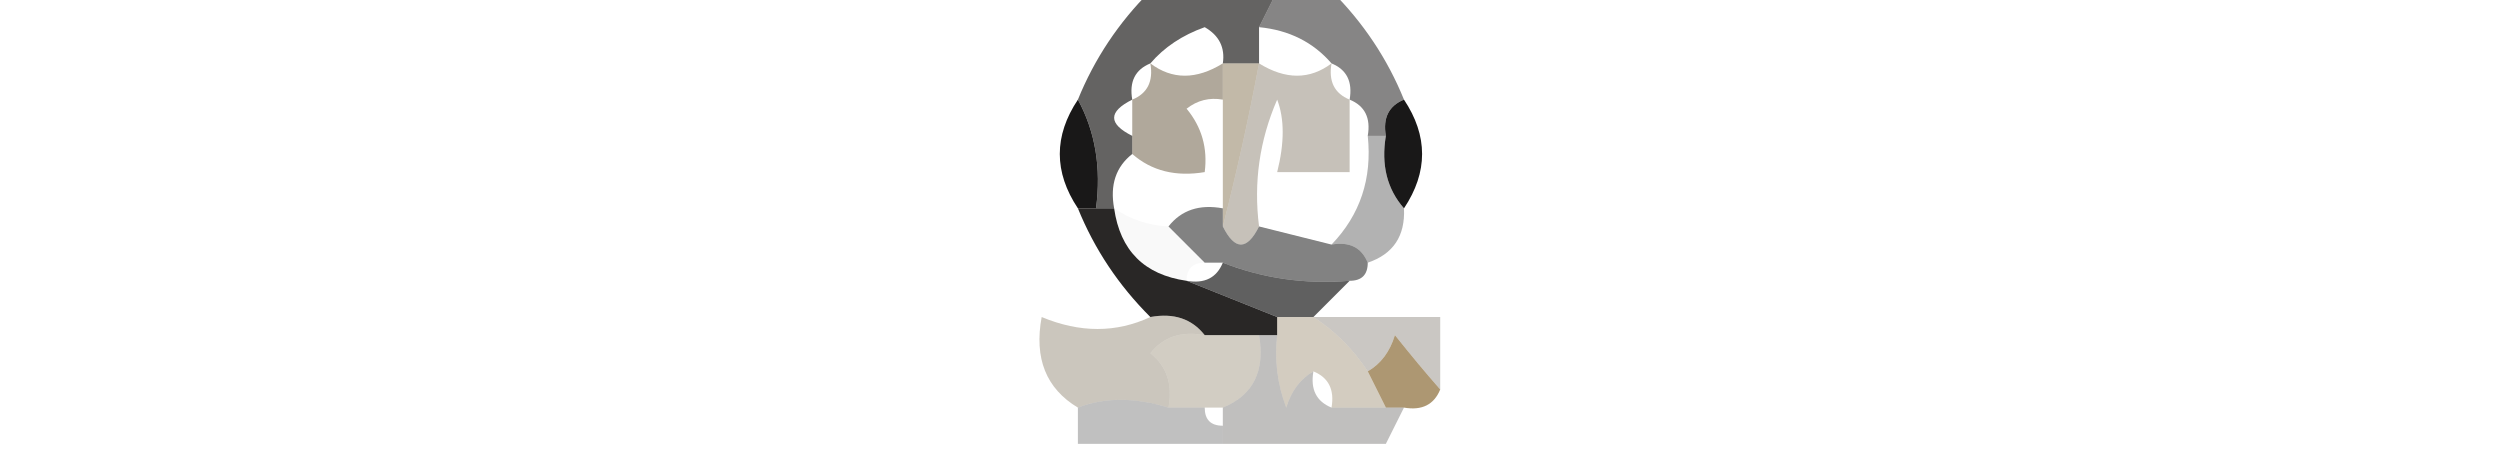 <?xml version="1.0" encoding="UTF-8"?>
<!DOCTYPE svg PUBLIC "-//W3C//DTD SVG 1.1//EN" "http://www.w3.org/Graphics/SVG/1.1/DTD/svg11.dtd">
<svg xmlns="http://www.w3.org/2000/svg" version="1.1" width="138px" height="25px" style="shape-rendering:geometricPrecision; text-rendering:geometricPrecision; image-rendering:optimizeQuality; fill-rule:evenodd; clip-rule:evenodd" xmlns:xlink="http://www.w3.org/1999/xlink">
<g><path style="opacity:0.655" fill="#131110" d="M 63.5,-0.5 C 65.833,-0.5 68.167,-0.5 70.5,-0.5C 70.167,0.167 69.833,0.833 69.5,1.5C 69.5,2.167 69.5,2.833 69.5,3.5C 68.833,3.5 68.167,3.5 67.5,3.5C 67.631,2.624 67.297,1.957 66.5,1.5C 65.261,1.942 64.261,2.609 63.5,3.5C 62.662,3.842 62.328,4.508 62.5,5.5C 61.167,6.167 61.167,6.833 62.5,7.5C 62.5,7.833 62.5,8.167 62.5,8.5C 61.596,9.209 61.263,10.209 61.5,11.5C 61.167,11.5 60.833,11.5 60.5,11.5C 60.795,9.265 60.461,7.265 59.5,5.5C 60.415,3.246 61.748,1.246 63.5,-0.5 Z"/></g>
<g><path style="opacity:0.506" fill="#100f0f" d="M 70.5,-0.5 C 71.5,-0.5 72.5,-0.5 73.5,-0.5C 75.252,1.246 76.585,3.246 77.5,5.5C 76.662,5.842 76.328,6.508 76.5,7.5C 76.167,7.5 75.833,7.5 75.5,7.5C 75.672,6.508 75.338,5.842 74.5,5.5C 74.672,4.508 74.338,3.842 73.5,3.5C 72.486,2.326 71.153,1.66 69.5,1.5C 69.833,0.833 70.167,0.167 70.5,-0.5 Z"/></g>
<g><path style="opacity:0.433" fill="#493618" d="M 63.5,3.5 C 64.702,4.405 66.036,4.405 67.5,3.5C 67.5,4.167 67.5,4.833 67.5,5.5C 66.761,5.369 66.094,5.536 65.5,6C 66.337,7.011 66.67,8.178 66.5,9.5C 64.901,9.768 63.568,9.434 62.5,8.5C 62.5,8.167 62.5,7.833 62.5,7.5C 62.5,6.833 62.5,6.167 62.5,5.5C 63.338,5.158 63.672,4.492 63.5,3.5 Z"/></g>
<g><path style="opacity:0.384" fill="#61491d" d="M 67.5,3.5 C 68.167,3.5 68.833,3.5 69.5,3.5C 68.912,6.61 68.245,9.61 67.5,12.5C 67.5,12.167 67.5,11.833 67.5,11.5C 67.5,9.5 67.5,7.5 67.5,5.5C 67.5,4.833 67.5,4.167 67.5,3.5 Z"/></g>
<g><path style="opacity:0.302" fill="#453318" d="M 69.5,3.5 C 70.964,4.405 72.298,4.405 73.5,3.5C 73.328,4.492 73.662,5.158 74.5,5.5C 74.5,6.833 74.5,8.167 74.5,9.5C 73.167,9.5 71.833,9.5 70.5,9.5C 70.906,7.891 70.906,6.558 70.5,5.5C 69.526,7.743 69.192,10.076 69.5,12.5C 68.833,13.833 68.167,13.833 67.5,12.5C 68.245,9.61 68.912,6.61 69.5,3.5 Z"/></g>
<g><path style="opacity:0.992" fill="#181717" d="M 59.5,5.5 C 60.461,7.265 60.795,9.265 60.5,11.5C 60.167,11.5 59.833,11.5 59.5,11.5C 58.167,9.5 58.167,7.5 59.5,5.5 Z"/></g>
<g><path style="opacity:0.992" fill="#181717" d="M 77.5,5.5 C 78.833,7.5 78.833,9.5 77.5,11.5C 76.566,10.432 76.232,9.099 76.5,7.5C 76.328,6.508 76.662,5.842 77.5,5.5 Z"/></g>
<g><path style="opacity:0.918" fill="#171514" d="M 59.5,11.5 C 59.833,11.5 60.167,11.5 60.5,11.5C 60.833,11.5 61.167,11.5 61.5,11.5C 61.833,13.833 63.167,15.167 65.5,15.5C 67.167,16.167 68.833,16.833 70.5,17.5C 70.5,17.833 70.5,18.167 70.5,18.5C 70.167,18.5 69.833,18.5 69.5,18.5C 69.167,18.5 68.833,18.5 68.5,18.5C 67.833,18.5 67.167,18.5 66.5,18.5C 65.791,17.596 64.791,17.263 63.5,17.5C 61.748,15.754 60.415,13.754 59.5,11.5 Z"/></g>
<g><path style="opacity:0.024" fill="#050505" d="M 61.5,11.5 C 62.391,12.11 63.391,12.443 64.5,12.5C 65.167,13.167 65.833,13.833 66.5,14.5C 65.833,14.5 65.5,14.833 65.5,15.5C 63.167,15.167 61.833,13.833 61.5,11.5 Z"/></g>
<g><path style="opacity:0.314" fill="#0a0a0a" d="M 75.5,7.5 C 75.833,7.5 76.167,7.5 76.5,7.5C 76.232,9.099 76.566,10.432 77.5,11.5C 77.573,13.027 76.906,14.027 75.5,14.5C 75.158,13.662 74.492,13.328 73.5,13.5C 75.081,11.858 75.748,9.858 75.5,7.5 Z"/></g>
<g><path style="opacity:0.531" fill="#141313" d="M 67.5,11.5 C 67.5,11.833 67.5,12.167 67.5,12.5C 68.167,13.833 68.833,13.833 69.5,12.5C 70.833,12.833 72.167,13.167 73.5,13.5C 74.492,13.328 75.158,13.662 75.5,14.5C 75.5,15.167 75.167,15.5 74.5,15.5C 72.05,15.702 69.717,15.369 67.5,14.5C 67.167,14.5 66.833,14.5 66.5,14.5C 65.833,13.833 65.167,13.167 64.5,12.5C 65.209,11.596 66.209,11.263 67.5,11.5 Z"/></g>
<g><path style="opacity:0.656" fill="#0d0d0d" d="M 67.5,14.5 C 69.717,15.369 72.05,15.702 74.5,15.5C 73.833,16.167 73.167,16.833 72.5,17.5C 71.833,17.5 71.167,17.5 70.5,17.5C 68.833,16.833 67.167,16.167 65.5,15.5C 66.492,15.672 67.158,15.338 67.5,14.5 Z"/></g>
<g><path style="opacity:0.282" fill="#493618" d="M 63.5,17.5 C 64.791,17.263 65.791,17.596 66.5,18.5C 65.209,18.263 64.209,18.596 63.5,19.5C 64.404,20.209 64.737,21.209 64.5,22.5C 62.64,21.928 60.973,21.928 59.5,22.5C 57.744,21.448 57.077,19.781 57.5,17.5C 59.611,18.38 61.611,18.38 63.5,17.5 Z"/></g>
<g><path style="opacity:0.247" fill="#2a200e" d="M 72.5,17.5 C 74.833,17.5 77.167,17.5 79.5,17.5C 79.5,18.833 79.5,20.167 79.5,21.5C 78.685,20.571 77.852,19.571 77,18.5C 76.722,19.416 76.222,20.082 75.5,20.5C 74.694,19.272 73.694,18.272 72.5,17.5 Z"/></g>
<g><path style="opacity:0.263" fill="#57411c" d="M 63.5,19.5 C 64.209,18.596 65.209,18.263 66.5,18.5C 66.737,22.289 67.404,22.289 68.5,18.5C 68.833,18.5 69.167,18.5 69.5,18.5C 69.843,20.483 69.177,21.817 67.5,22.5C 67.167,22.5 66.833,22.5 66.5,22.5C 65.833,22.5 65.167,22.5 64.5,22.5C 64.737,21.209 64.404,20.209 63.5,19.5 Z M 66.5,18.5 C 67.167,18.5 67.833,18.5 68.5,18.5C 67.404,22.289 66.737,22.289 66.5,18.5 Z"/></g>
<g><path style="opacity:0.282" fill="#664c20" d="M 70.5,17.5 C 71.167,17.5 71.833,17.5 72.5,17.5C 73.694,18.272 74.694,19.272 75.5,20.5C 75.833,21.167 76.167,21.833 76.5,22.5C 75.5,22.5 74.5,22.5 73.5,22.5C 73.672,21.508 73.338,20.842 72.5,20.5C 71.778,20.918 71.278,21.584 71,22.5C 70.51,21.207 70.343,19.873 70.5,18.5C 70.5,18.167 70.5,17.833 70.5,17.5 Z"/></g>
<g><path style="opacity:0.655" fill="#826028" d="M 79.5,21.5 C 79.158,22.338 78.492,22.672 77.5,22.5C 77.167,22.5 76.833,22.5 76.5,22.5C 76.167,21.833 75.833,21.167 75.5,20.5C 76.222,20.082 76.722,19.416 77,18.5C 77.852,19.571 78.685,20.571 79.5,21.5 Z"/></g>
<g><path style="opacity:0.253" fill="#070606" d="M 64.5,22.5 C 65.167,22.5 65.833,22.5 66.5,22.5C 66.5,23.167 66.833,23.5 67.5,23.5C 67.5,23.833 67.5,24.167 67.5,24.5C 64.833,24.5 62.167,24.5 59.5,24.5C 59.5,23.833 59.5,23.167 59.5,22.5C 60.973,21.928 62.64,21.928 64.5,22.5 Z"/></g>
<g><path style="opacity:0.259" fill="#0d0805" d="M 69.5,18.5 C 69.833,18.5 70.167,18.5 70.5,18.5C 70.343,19.873 70.51,21.207 71,22.5C 71.278,21.584 71.778,20.918 72.5,20.5C 72.328,21.492 72.662,22.158 73.5,22.5C 74.5,22.5 75.5,22.5 76.5,22.5C 76.833,22.5 77.167,22.5 77.5,22.5C 77.167,23.167 76.833,23.833 76.5,24.5C 73.5,24.5 70.5,24.5 67.5,24.5C 67.5,24.167 67.5,23.833 67.5,23.5C 67.5,23.167 67.5,22.833 67.5,22.5C 69.177,21.817 69.843,20.483 69.5,18.5 Z"/></g>
</svg>
